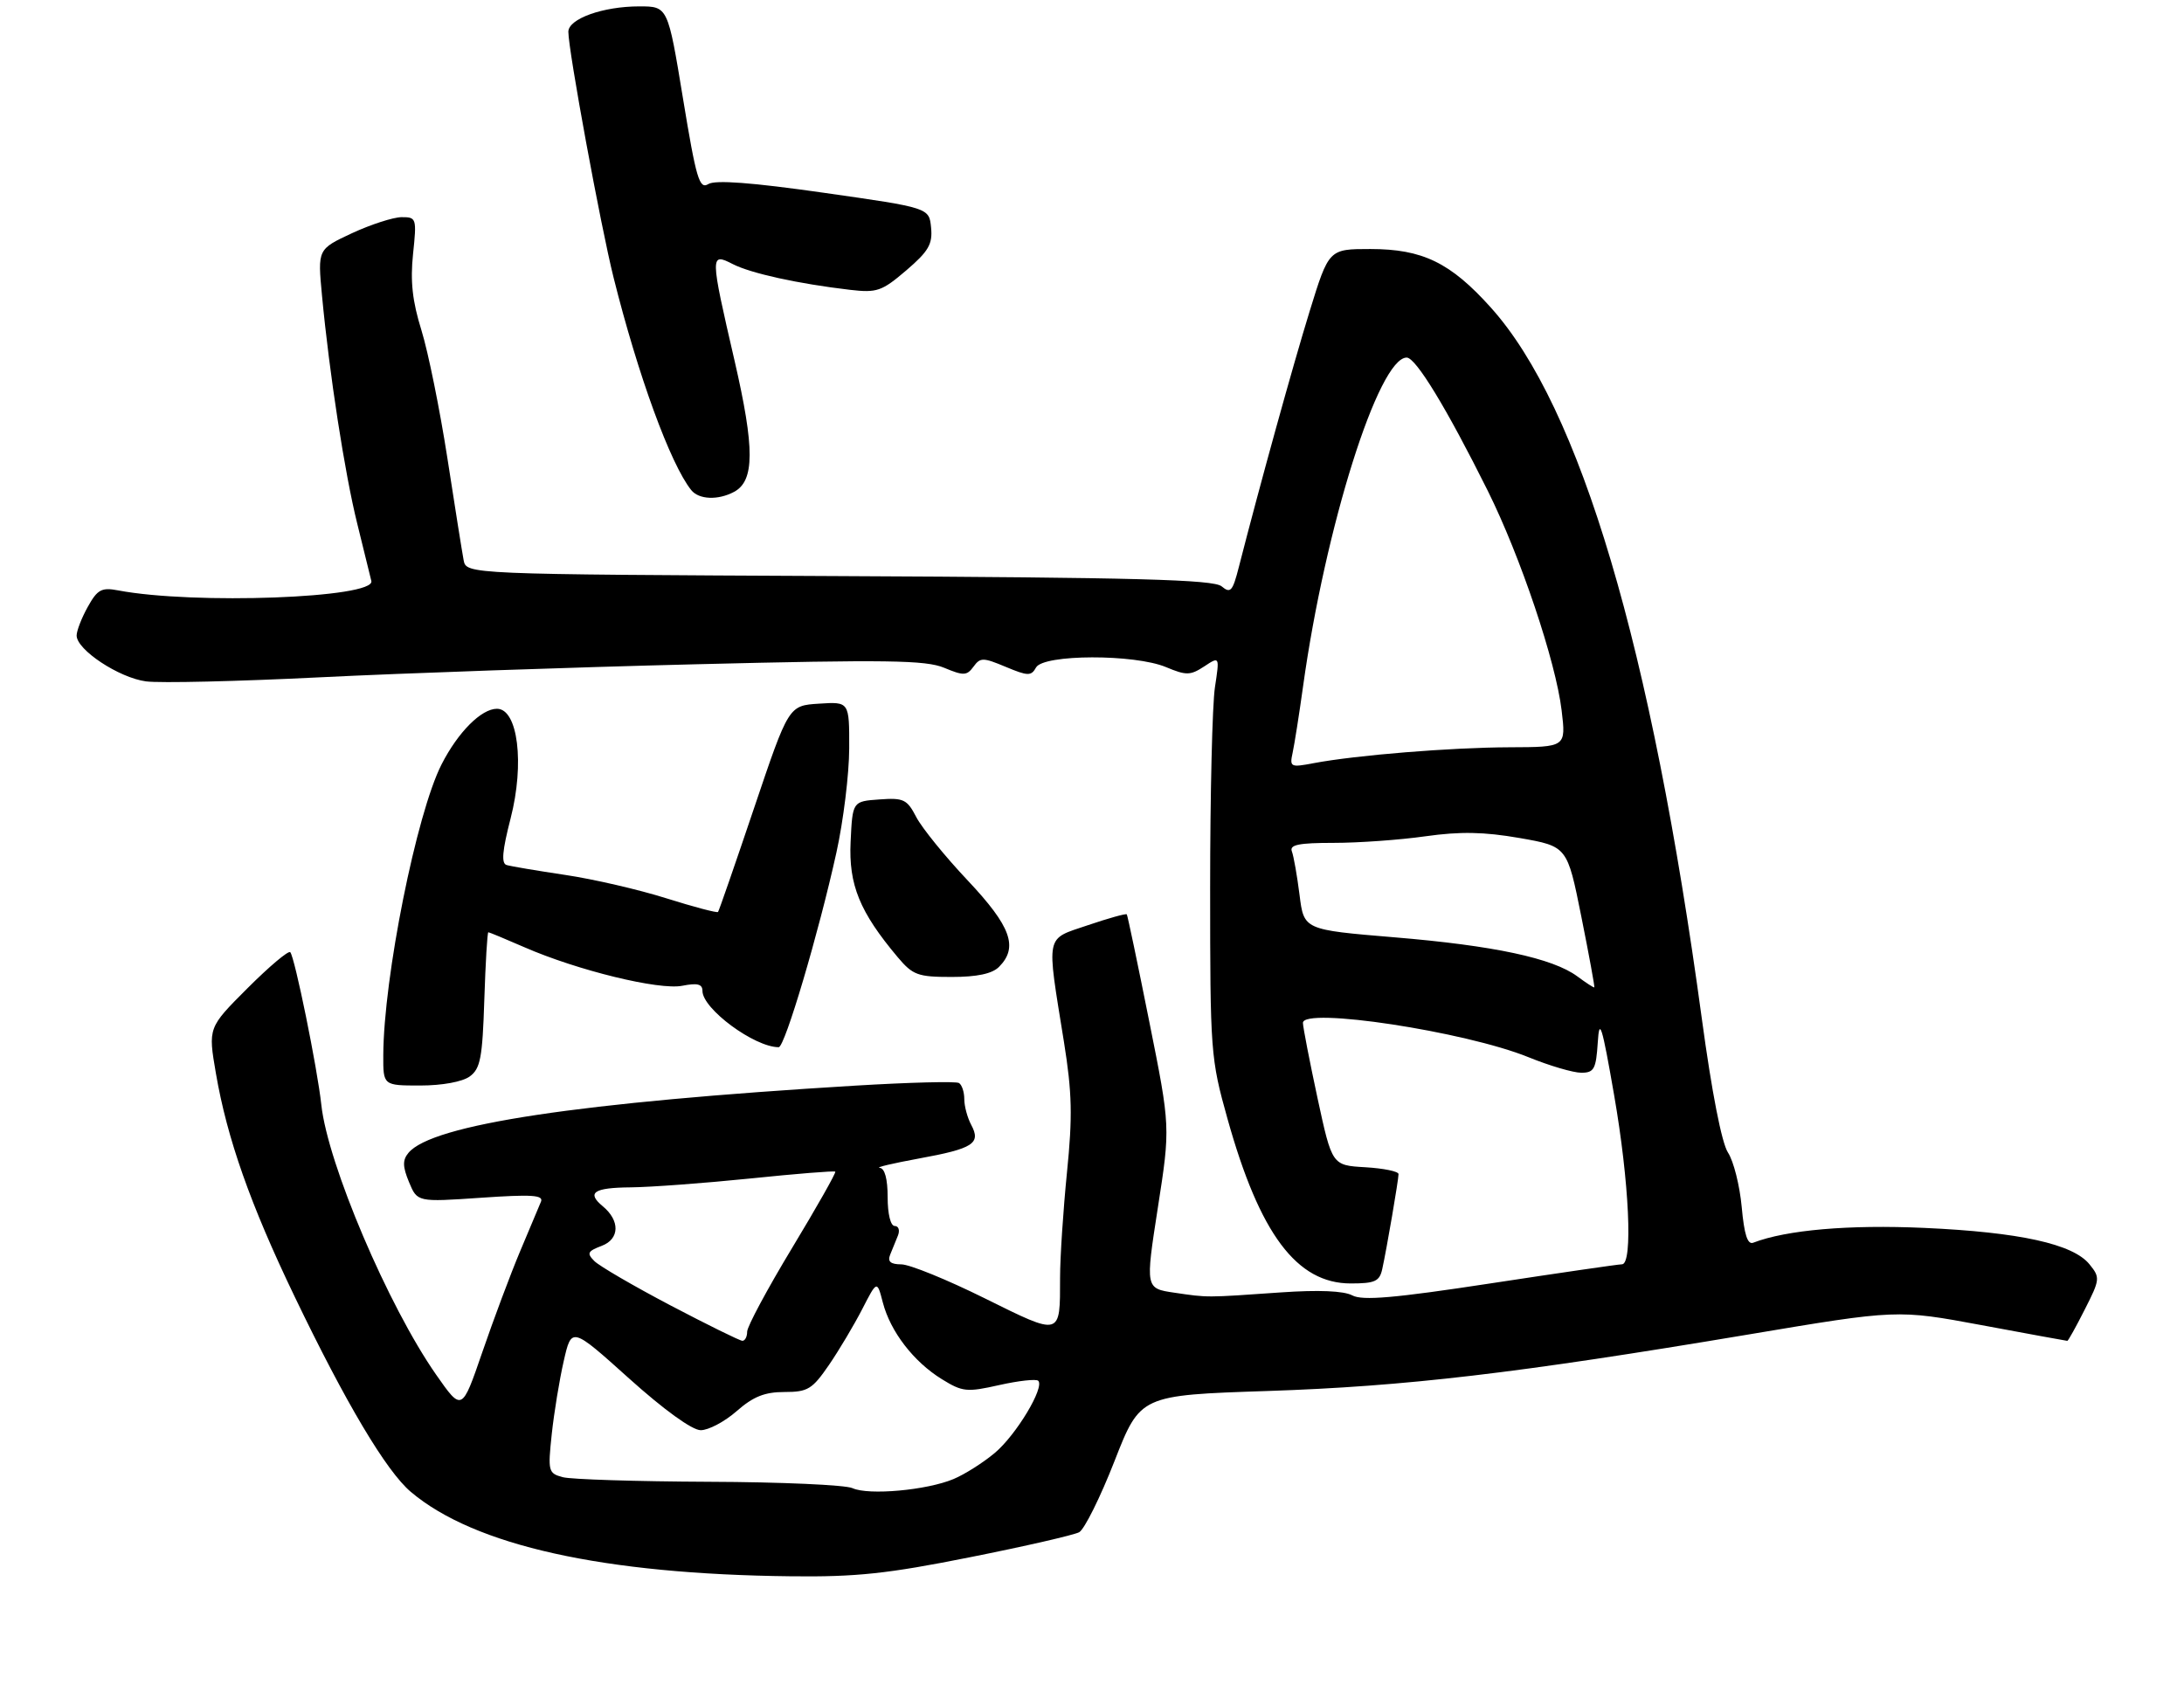 <?xml version="1.0" encoding="UTF-8" standalone="no"?>
<!DOCTYPE svg PUBLIC "-//W3C//DTD SVG 1.1//EN" "http://www.w3.org/Graphics/SVG/1.1/DTD/svg11.dtd" >
<svg xmlns="http://www.w3.org/2000/svg" xmlns:xlink="http://www.w3.org/1999/xlink" version="1.1" viewBox="0 0 342 265">
 <g >
 <path fill="currentColor"
d=" M 151.87 243.88 C 160.47 242.17 168.17 240.40 168.99 239.96 C 169.81 239.51 172.30 234.50 174.52 228.83 C 178.56 218.50 178.56 218.50 198.53 217.84 C 220.12 217.12 237.48 215.08 273.81 208.99 C 297.12 205.08 297.12 205.08 310.31 207.53 C 317.56 208.88 323.60 209.99 323.73 209.99 C 323.86 210.00 325.09 207.79 326.46 205.08 C 328.86 200.35 328.89 200.08 327.19 197.99 C 324.62 194.82 316.25 192.97 301.33 192.30 C 289.53 191.77 279.77 192.61 274.54 194.62 C 273.65 194.96 273.13 193.33 272.74 189.02 C 272.43 185.67 271.47 181.84 270.59 180.50 C 269.61 179.01 268.05 171.01 266.50 159.57 C 258.59 101.27 247.46 63.74 233.46 48.17 C 227.13 41.12 222.76 39.00 214.58 39.00 C 208.09 39.00 208.09 39.00 205.08 48.75 C 202.44 57.32 197.30 75.89 193.99 88.82 C 193.02 92.62 192.69 92.99 191.29 91.82 C 190.01 90.77 177.97 90.44 131.36 90.22 C 73.02 89.94 73.02 89.94 72.60 87.72 C 72.37 86.50 71.22 79.29 70.05 71.70 C 68.87 64.11 67.05 55.13 66.00 51.74 C 64.58 47.19 64.23 44.05 64.68 39.78 C 65.27 34.18 65.21 34.00 62.89 34.01 C 61.58 34.02 58.08 35.15 55.12 36.52 C 49.74 39.03 49.74 39.03 50.42 46.26 C 51.58 58.57 53.99 74.15 55.94 82.00 C 56.96 86.12 57.96 90.17 58.15 90.99 C 58.78 93.66 30.34 94.71 18.50 92.46 C 15.91 91.97 15.26 92.31 13.75 95.03 C 12.79 96.75 12.00 98.78 12.00 99.53 C 12.00 101.76 18.62 106.14 22.86 106.71 C 25.03 107.00 37.31 106.71 50.15 106.07 C 62.99 105.43 89.46 104.51 108.96 104.03 C 138.89 103.29 144.96 103.38 147.85 104.58 C 150.89 105.85 151.40 105.83 152.44 104.41 C 153.51 102.94 153.94 102.95 157.50 104.44 C 160.97 105.89 161.48 105.90 162.24 104.53 C 163.41 102.45 177.66 102.41 182.60 104.48 C 185.76 105.80 186.40 105.79 188.57 104.37 C 190.99 102.77 190.99 102.77 190.25 107.64 C 189.84 110.31 189.50 124.42 189.50 139.00 C 189.50 164.78 189.57 165.76 192.22 175.22 C 197.26 193.25 203.06 201.00 211.52 201.00 C 215.31 201.00 216.03 200.67 216.45 198.75 C 217.16 195.52 219.00 184.77 219.00 183.87 C 219.00 183.45 216.66 182.97 213.79 182.80 C 208.59 182.50 208.59 182.50 206.32 172.00 C 205.08 166.22 204.05 160.92 204.03 160.20 C 203.97 157.67 229.45 161.54 239.36 165.57 C 242.65 166.91 246.37 168.00 247.62 168.00 C 249.62 168.00 249.93 167.43 250.20 163.25 C 250.45 159.25 250.86 160.54 252.76 171.50 C 255.13 185.11 255.73 198.00 253.99 198.00 C 253.44 198.00 244.17 199.35 233.41 200.99 C 218.35 203.29 213.35 203.72 211.76 202.87 C 210.42 202.16 206.52 201.99 200.60 202.40 C 188.72 203.23 189.22 203.23 183.92 202.45 C 179.35 201.78 179.35 201.78 181.31 189.14 C 183.28 176.50 183.28 176.50 179.97 160.00 C 178.16 150.93 176.57 143.36 176.45 143.20 C 176.33 143.03 173.59 143.80 170.37 144.89 C 163.60 147.19 163.85 146.00 166.61 163.19 C 167.88 171.14 167.97 174.81 167.08 183.62 C 166.49 189.52 166.00 196.93 166.00 200.09 C 166.00 209.34 166.23 209.28 154.21 203.33 C 148.32 200.41 142.44 198.01 141.14 198.01 C 139.45 198.00 138.96 197.58 139.39 196.50 C 139.73 195.68 140.27 194.32 140.61 193.50 C 140.94 192.68 140.72 192.00 140.11 192.00 C 139.46 192.00 139.00 190.12 139.00 187.50 C 139.00 184.62 138.55 182.96 137.75 182.89 C 137.06 182.83 139.83 182.18 143.91 181.43 C 152.40 179.88 153.65 179.08 152.09 176.17 C 151.49 175.05 151.00 173.23 151.00 172.12 C 151.00 171.02 150.63 169.89 150.17 169.61 C 149.72 169.32 142.40 169.51 133.92 170.02 C 90.70 172.63 67.65 176.10 63.96 180.55 C 63.02 181.68 63.04 182.69 64.05 185.13 C 65.35 188.26 65.35 188.26 75.30 187.58 C 83.30 187.03 85.15 187.15 84.71 188.20 C 84.41 188.91 82.93 192.43 81.43 196.00 C 79.93 199.57 77.27 206.68 75.52 211.78 C 72.33 221.06 72.33 221.06 68.29 215.28 C 60.79 204.54 51.32 182.28 50.32 173.04 C 49.70 167.29 46.14 149.81 45.45 149.12 C 45.16 148.83 42.15 151.37 38.75 154.77 C 32.58 160.94 32.58 160.94 33.81 168.10 C 35.56 178.29 39.20 188.62 46.11 203.00 C 54.14 219.72 60.49 230.39 64.33 233.64 C 74.29 242.06 94.46 246.54 123.87 246.86 C 134.09 246.98 138.97 246.46 151.87 243.88 Z  M 73.56 168.58 C 75.23 167.36 75.55 165.67 75.84 156.58 C 76.03 150.76 76.31 146.00 76.47 146.00 C 76.62 146.00 79.17 147.06 82.13 148.35 C 90.44 151.98 103.23 155.10 106.84 154.38 C 109.21 153.91 110.00 154.11 110.00 155.19 C 110.00 157.99 118.14 164.00 121.94 164.00 C 122.90 164.00 128.21 146.08 130.98 133.50 C 132.07 128.55 132.97 121.21 132.98 117.20 C 133.00 109.89 133.00 109.89 128.25 110.20 C 123.50 110.50 123.50 110.50 118.10 126.50 C 115.13 135.30 112.59 142.65 112.44 142.82 C 112.30 143.00 108.66 142.04 104.34 140.68 C 100.03 139.32 92.90 137.67 88.50 137.02 C 84.10 136.36 79.98 135.67 79.33 135.47 C 78.48 135.22 78.65 133.24 79.96 128.16 C 82.17 119.57 81.10 111.00 77.82 111.00 C 75.37 111.00 71.73 114.65 69.15 119.70 C 65.21 127.42 60.07 153.10 60.02 165.25 C 60.00 170.00 60.00 170.00 65.81 170.00 C 69.24 170.00 72.41 169.42 73.56 168.58 Z  M 156.43 151.43 C 159.50 148.35 158.32 145.09 151.54 137.89 C 147.98 134.12 144.36 129.65 143.48 127.96 C 142.04 125.18 141.50 124.92 137.70 125.20 C 133.50 125.50 133.50 125.50 133.20 131.83 C 132.88 138.57 134.62 142.82 140.58 149.91 C 142.94 152.71 143.72 153.00 149.02 153.00 C 152.99 153.00 155.36 152.50 156.43 151.43 Z  M 114.95 77.03 C 118.18 75.30 118.20 70.23 115.02 56.46 C 111.18 39.85 111.18 39.53 114.75 41.36 C 117.58 42.81 124.99 44.44 133.11 45.39 C 137.33 45.88 138.09 45.61 141.92 42.34 C 145.41 39.35 146.06 38.23 145.80 35.64 C 145.50 32.54 145.50 32.54 129.00 30.19 C 117.70 28.58 112.00 28.15 110.91 28.83 C 109.52 29.69 109.02 28.00 106.95 15.41 C 104.58 1.00 104.58 1.00 100.11 1.00 C 94.42 1.00 89.00 2.94 89.00 4.98 C 89.00 7.90 94.05 35.35 96.08 43.46 C 99.91 58.79 104.99 72.69 108.24 76.75 C 109.44 78.25 112.44 78.37 114.95 77.03 Z  M 133.50 233.06 C 132.40 232.55 122.28 232.10 111.00 232.06 C 99.72 232.01 89.43 231.69 88.13 231.34 C 85.86 230.73 85.78 230.43 86.40 224.60 C 86.76 221.25 87.60 216.09 88.28 213.14 C 89.50 207.78 89.50 207.78 98.50 215.87 C 103.96 220.78 108.37 223.97 109.72 223.98 C 110.93 223.99 113.47 222.65 115.35 221.00 C 117.95 218.72 119.74 218.00 122.83 218.00 C 126.50 218.00 127.19 217.58 129.82 213.75 C 131.42 211.41 133.76 207.47 135.03 205.00 C 137.34 200.50 137.34 200.50 138.25 204.00 C 139.44 208.55 143.07 213.26 147.47 215.98 C 150.72 217.99 151.39 218.06 156.49 216.91 C 159.53 216.23 162.27 215.93 162.58 216.24 C 163.61 217.27 159.14 224.71 155.79 227.53 C 153.98 229.05 151.07 230.90 149.32 231.63 C 145.13 233.39 136.02 234.21 133.50 233.06 Z  M 105.00 204.44 C 99.22 201.40 93.86 198.28 93.08 197.50 C 91.85 196.27 92.01 195.95 94.25 195.10 C 97.04 194.03 97.11 191.16 94.39 188.91 C 91.82 186.78 92.96 186.00 98.75 185.95 C 101.91 185.92 110.35 185.29 117.50 184.56 C 124.65 183.82 130.63 183.34 130.80 183.49 C 130.96 183.64 127.92 189.01 124.05 195.42 C 120.17 201.84 117.00 207.75 117.00 208.55 C 117.00 209.35 116.66 209.99 116.25 209.98 C 115.84 209.97 110.78 207.47 105.00 204.44 Z  M 247.00 152.91 C 243.16 150.06 233.90 148.08 218.34 146.79 C 204.18 145.61 204.18 145.61 203.50 140.15 C 203.12 137.14 202.58 134.08 202.30 133.34 C 201.90 132.30 203.35 132.00 208.85 132.00 C 212.74 132.00 219.20 131.54 223.21 130.97 C 228.68 130.20 232.36 130.27 237.96 131.24 C 245.42 132.55 245.42 132.55 247.62 143.52 C 248.83 149.56 249.75 154.56 249.66 154.63 C 249.57 154.71 248.38 153.93 247.00 152.91 Z  M 202.42 117.87 C 202.70 116.57 203.44 111.90 204.05 107.50 C 207.51 82.56 215.88 56.00 220.28 56.00 C 221.71 56.00 226.52 63.90 232.97 76.85 C 238.09 87.15 243.62 103.58 244.54 111.25 C 245.23 117.00 245.23 117.00 236.37 117.03 C 227.22 117.06 212.37 118.26 205.70 119.52 C 202.08 120.21 201.93 120.13 202.42 117.87 Z "/>
</g>
</svg>